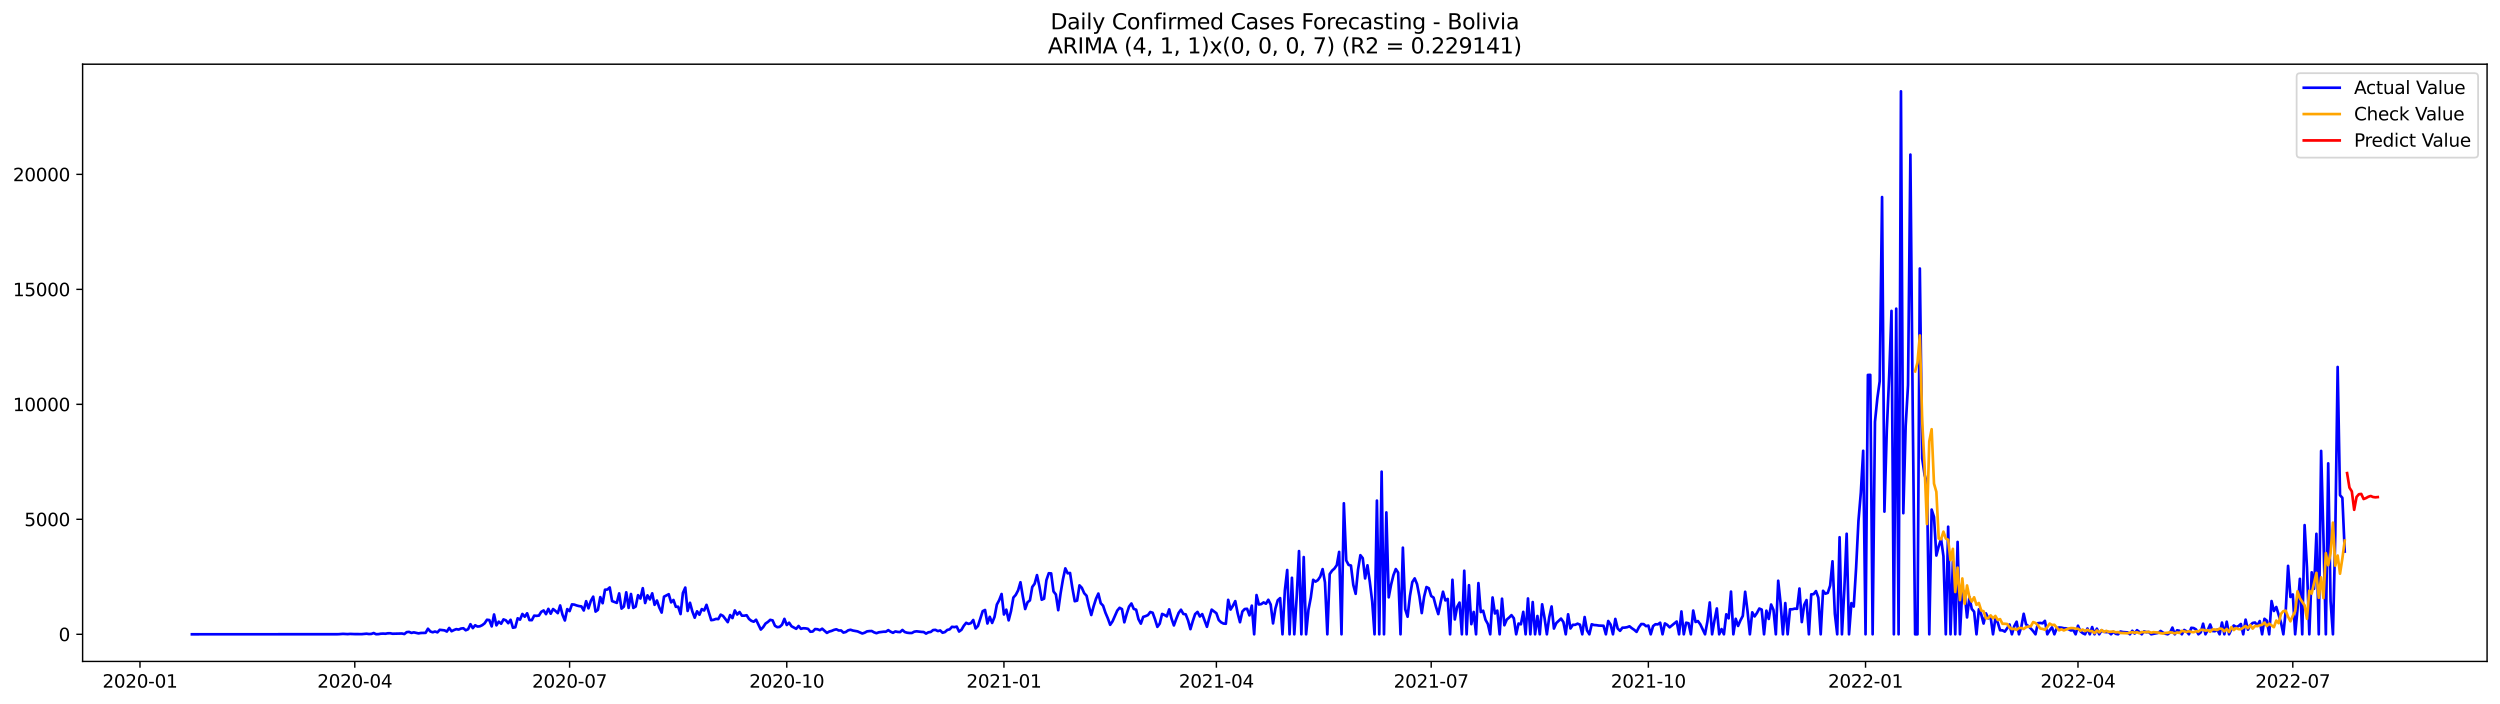 <?xml version="1.0" encoding="utf-8" standalone="no"?>
<!DOCTYPE svg PUBLIC "-//W3C//DTD SVG 1.1//EN"
  "http://www.w3.org/Graphics/SVG/1.1/DTD/svg11.dtd">
<svg xmlns:xlink="http://www.w3.org/1999/xlink" width="1392.412pt" height="392.274pt" viewBox="0 0 1392.412 392.274" xmlns="http://www.w3.org/2000/svg" version="1.1">
 <defs>
  <style type="text/css">*{stroke-linejoin: round; stroke-linecap: butt}</style>
 </defs>
 <g id="figure_1">
  <g id="patch_1">
   <path d="M 0 392.274 
L 1392.412 392.274 
L 1392.412 0 
L 0 0 
z
" style="fill: #ffffff"/>
  </g>
  <g id="axes_1">
   <g id="patch_2">
    <path d="M 46.013 368.396 
L 1385.213 368.396 
L 1385.213 35.755 
L 46.013 35.755 
z
" style="fill: #ffffff"/>
   </g>
   <g id="matplotlib.axis_1">
    <g id="xtick_1">
     <g id="line2d_1">
      <defs>
       <path id="m55a2ba407b" d="M 0 0 
L 0 3.5 
" style="stroke: #000000; stroke-width: 0.8"/>
      </defs>
      <g>
       <use xlink:href="#m55a2ba407b" x="77.961" y="368.396" style="stroke: #000000; stroke-width: 0.8"/>
      </g>
     </g>
     <g id="text_1">
      <!-- 2020-01 -->
      <g transform="translate(57.069 382.994)scale(0.1 -0.1)">
       <defs>
        <path id="DejaVuSans-32" d="M 1228 531 
L 3431 531 
L 3431 0 
L 469 0 
L 469 531 
Q 828 903 1448 1529 
Q 2069 2156 2228 2338 
Q 2531 2678 2651 2914 
Q 2772 3150 2772 3378 
Q 2772 3750 2511 3984 
Q 2250 4219 1831 4219 
Q 1534 4219 1204 4116 
Q 875 4013 500 3803 
L 500 4441 
Q 881 4594 1212 4672 
Q 1544 4750 1819 4750 
Q 2544 4750 2975 4387 
Q 3406 4025 3406 3419 
Q 3406 3131 3298 2873 
Q 3191 2616 2906 2266 
Q 2828 2175 2409 1742 
Q 1991 1309 1228 531 
z
" transform="scale(0.016)"/>
        <path id="DejaVuSans-30" d="M 2034 4250 
Q 1547 4250 1301 3770 
Q 1056 3291 1056 2328 
Q 1056 1369 1301 889 
Q 1547 409 2034 409 
Q 2525 409 2770 889 
Q 3016 1369 3016 2328 
Q 3016 3291 2770 3770 
Q 2525 4250 2034 4250 
z
M 2034 4750 
Q 2819 4750 3233 4129 
Q 3647 3509 3647 2328 
Q 3647 1150 3233 529 
Q 2819 -91 2034 -91 
Q 1250 -91 836 529 
Q 422 1150 422 2328 
Q 422 3509 836 4129 
Q 1250 4750 2034 4750 
z
" transform="scale(0.016)"/>
        <path id="DejaVuSans-2d" d="M 313 2009 
L 1997 2009 
L 1997 1497 
L 313 1497 
L 313 2009 
z
" transform="scale(0.016)"/>
        <path id="DejaVuSans-31" d="M 794 531 
L 1825 531 
L 1825 4091 
L 703 3866 
L 703 4441 
L 1819 4666 
L 2450 4666 
L 2450 531 
L 3481 531 
L 3481 0 
L 794 0 
L 794 531 
z
" transform="scale(0.016)"/>
       </defs>
       <use xlink:href="#DejaVuSans-32"/>
       <use xlink:href="#DejaVuSans-30" x="63.623"/>
       <use xlink:href="#DejaVuSans-32" x="127.246"/>
       <use xlink:href="#DejaVuSans-30" x="190.869"/>
       <use xlink:href="#DejaVuSans-2d" x="254.492"/>
       <use xlink:href="#DejaVuSans-30" x="290.576"/>
       <use xlink:href="#DejaVuSans-31" x="354.199"/>
      </g>
     </g>
    </g>
    <g id="xtick_2">
     <g id="line2d_2">
      <g>
       <use xlink:href="#m55a2ba407b" x="197.603" y="368.396" style="stroke: #000000; stroke-width: 0.8"/>
      </g>
     </g>
     <g id="text_2">
      <!-- 2020-04 -->
      <g transform="translate(176.711 382.994)scale(0.1 -0.1)">
       <defs>
        <path id="DejaVuSans-34" d="M 2419 4116 
L 825 1625 
L 2419 1625 
L 2419 4116 
z
M 2253 4666 
L 3047 4666 
L 3047 1625 
L 3713 1625 
L 3713 1100 
L 3047 1100 
L 3047 0 
L 2419 0 
L 2419 1100 
L 313 1100 
L 313 1709 
L 2253 4666 
z
" transform="scale(0.016)"/>
       </defs>
       <use xlink:href="#DejaVuSans-32"/>
       <use xlink:href="#DejaVuSans-30" x="63.623"/>
       <use xlink:href="#DejaVuSans-32" x="127.246"/>
       <use xlink:href="#DejaVuSans-30" x="190.869"/>
       <use xlink:href="#DejaVuSans-2d" x="254.492"/>
       <use xlink:href="#DejaVuSans-30" x="290.576"/>
       <use xlink:href="#DejaVuSans-34" x="354.199"/>
      </g>
     </g>
    </g>
    <g id="xtick_3">
     <g id="line2d_3">
      <g>
       <use xlink:href="#m55a2ba407b" x="317.245" y="368.396" style="stroke: #000000; stroke-width: 0.8"/>
      </g>
     </g>
     <g id="text_3">
      <!-- 2020-07 -->
      <g transform="translate(296.353 382.994)scale(0.1 -0.1)">
       <defs>
        <path id="DejaVuSans-37" d="M 525 4666 
L 3525 4666 
L 3525 4397 
L 1831 0 
L 1172 0 
L 2766 4134 
L 525 4134 
L 525 4666 
z
" transform="scale(0.016)"/>
       </defs>
       <use xlink:href="#DejaVuSans-32"/>
       <use xlink:href="#DejaVuSans-30" x="63.623"/>
       <use xlink:href="#DejaVuSans-32" x="127.246"/>
       <use xlink:href="#DejaVuSans-30" x="190.869"/>
       <use xlink:href="#DejaVuSans-2d" x="254.492"/>
       <use xlink:href="#DejaVuSans-30" x="290.576"/>
       <use xlink:href="#DejaVuSans-37" x="354.199"/>
      </g>
     </g>
    </g>
    <g id="xtick_4">
     <g id="line2d_4">
      <g>
       <use xlink:href="#m55a2ba407b" x="438.201" y="368.396" style="stroke: #000000; stroke-width: 0.8"/>
      </g>
     </g>
     <g id="text_4">
      <!-- 2020-10 -->
      <g transform="translate(417.31 382.994)scale(0.1 -0.1)">
       <use xlink:href="#DejaVuSans-32"/>
       <use xlink:href="#DejaVuSans-30" x="63.623"/>
       <use xlink:href="#DejaVuSans-32" x="127.246"/>
       <use xlink:href="#DejaVuSans-30" x="190.869"/>
       <use xlink:href="#DejaVuSans-2d" x="254.492"/>
       <use xlink:href="#DejaVuSans-31" x="290.576"/>
       <use xlink:href="#DejaVuSans-30" x="354.199"/>
      </g>
     </g>
    </g>
    <g id="xtick_5">
     <g id="line2d_5">
      <g>
       <use xlink:href="#m55a2ba407b" x="559.158" y="368.396" style="stroke: #000000; stroke-width: 0.8"/>
      </g>
     </g>
     <g id="text_5">
      <!-- 2021-01 -->
      <g transform="translate(538.266 382.994)scale(0.1 -0.1)">
       <use xlink:href="#DejaVuSans-32"/>
       <use xlink:href="#DejaVuSans-30" x="63.623"/>
       <use xlink:href="#DejaVuSans-32" x="127.246"/>
       <use xlink:href="#DejaVuSans-31" x="190.869"/>
       <use xlink:href="#DejaVuSans-2d" x="254.492"/>
       <use xlink:href="#DejaVuSans-30" x="290.576"/>
       <use xlink:href="#DejaVuSans-31" x="354.199"/>
      </g>
     </g>
    </g>
    <g id="xtick_6">
     <g id="line2d_6">
      <g>
       <use xlink:href="#m55a2ba407b" x="677.485" y="368.396" style="stroke: #000000; stroke-width: 0.8"/>
      </g>
     </g>
     <g id="text_6">
      <!-- 2021-04 -->
      <g transform="translate(656.593 382.994)scale(0.1 -0.1)">
       <use xlink:href="#DejaVuSans-32"/>
       <use xlink:href="#DejaVuSans-30" x="63.623"/>
       <use xlink:href="#DejaVuSans-32" x="127.246"/>
       <use xlink:href="#DejaVuSans-31" x="190.869"/>
       <use xlink:href="#DejaVuSans-2d" x="254.492"/>
       <use xlink:href="#DejaVuSans-30" x="290.576"/>
       <use xlink:href="#DejaVuSans-34" x="354.199"/>
      </g>
     </g>
    </g>
    <g id="xtick_7">
     <g id="line2d_7">
      <g>
       <use xlink:href="#m55a2ba407b" x="797.127" y="368.396" style="stroke: #000000; stroke-width: 0.8"/>
      </g>
     </g>
     <g id="text_7">
      <!-- 2021-07 -->
      <g transform="translate(776.235 382.994)scale(0.1 -0.1)">
       <use xlink:href="#DejaVuSans-32"/>
       <use xlink:href="#DejaVuSans-30" x="63.623"/>
       <use xlink:href="#DejaVuSans-32" x="127.246"/>
       <use xlink:href="#DejaVuSans-31" x="190.869"/>
       <use xlink:href="#DejaVuSans-2d" x="254.492"/>
       <use xlink:href="#DejaVuSans-30" x="290.576"/>
       <use xlink:href="#DejaVuSans-37" x="354.199"/>
      </g>
     </g>
    </g>
    <g id="xtick_8">
     <g id="line2d_8">
      <g>
       <use xlink:href="#m55a2ba407b" x="918.083" y="368.396" style="stroke: #000000; stroke-width: 0.8"/>
      </g>
     </g>
     <g id="text_8">
      <!-- 2021-10 -->
      <g transform="translate(897.192 382.994)scale(0.1 -0.1)">
       <use xlink:href="#DejaVuSans-32"/>
       <use xlink:href="#DejaVuSans-30" x="63.623"/>
       <use xlink:href="#DejaVuSans-32" x="127.246"/>
       <use xlink:href="#DejaVuSans-31" x="190.869"/>
       <use xlink:href="#DejaVuSans-2d" x="254.492"/>
       <use xlink:href="#DejaVuSans-31" x="290.576"/>
       <use xlink:href="#DejaVuSans-30" x="354.199"/>
      </g>
     </g>
    </g>
    <g id="xtick_9">
     <g id="line2d_9">
      <g>
       <use xlink:href="#m55a2ba407b" x="1039.04" y="368.396" style="stroke: #000000; stroke-width: 0.8"/>
      </g>
     </g>
     <g id="text_9">
      <!-- 2022-01 -->
      <g transform="translate(1018.149 382.994)scale(0.1 -0.1)">
       <use xlink:href="#DejaVuSans-32"/>
       <use xlink:href="#DejaVuSans-30" x="63.623"/>
       <use xlink:href="#DejaVuSans-32" x="127.246"/>
       <use xlink:href="#DejaVuSans-32" x="190.869"/>
       <use xlink:href="#DejaVuSans-2d" x="254.492"/>
       <use xlink:href="#DejaVuSans-30" x="290.576"/>
       <use xlink:href="#DejaVuSans-31" x="354.199"/>
      </g>
     </g>
    </g>
    <g id="xtick_10">
     <g id="line2d_10">
      <g>
       <use xlink:href="#m55a2ba407b" x="1157.367" y="368.396" style="stroke: #000000; stroke-width: 0.8"/>
      </g>
     </g>
     <g id="text_10">
      <!-- 2022-04 -->
      <g transform="translate(1136.476 382.994)scale(0.1 -0.1)">
       <use xlink:href="#DejaVuSans-32"/>
       <use xlink:href="#DejaVuSans-30" x="63.623"/>
       <use xlink:href="#DejaVuSans-32" x="127.246"/>
       <use xlink:href="#DejaVuSans-32" x="190.869"/>
       <use xlink:href="#DejaVuSans-2d" x="254.492"/>
       <use xlink:href="#DejaVuSans-30" x="290.576"/>
       <use xlink:href="#DejaVuSans-34" x="354.199"/>
      </g>
     </g>
    </g>
    <g id="xtick_11">
     <g id="line2d_11">
      <g>
       <use xlink:href="#m55a2ba407b" x="1277.009" y="368.396" style="stroke: #000000; stroke-width: 0.8"/>
      </g>
     </g>
     <g id="text_11">
      <!-- 2022-07 -->
      <g transform="translate(1256.118 382.994)scale(0.1 -0.1)">
       <use xlink:href="#DejaVuSans-32"/>
       <use xlink:href="#DejaVuSans-30" x="63.623"/>
       <use xlink:href="#DejaVuSans-32" x="127.246"/>
       <use xlink:href="#DejaVuSans-32" x="190.869"/>
       <use xlink:href="#DejaVuSans-2d" x="254.492"/>
       <use xlink:href="#DejaVuSans-30" x="290.576"/>
       <use xlink:href="#DejaVuSans-37" x="354.199"/>
      </g>
     </g>
    </g>
   </g>
   <g id="matplotlib.axis_2">
    <g id="ytick_1">
     <g id="line2d_12">
      <defs>
       <path id="me8e68745e3" d="M 0 0 
L -3.5 0 
" style="stroke: #000000; stroke-width: 0.8"/>
      </defs>
      <g>
       <use xlink:href="#me8e68745e3" x="46.013" y="353.276" style="stroke: #000000; stroke-width: 0.8"/>
      </g>
     </g>
     <g id="text_12">
      <!-- 0 -->
      <g transform="translate(32.65 357.075)scale(0.1 -0.1)">
       <use xlink:href="#DejaVuSans-30"/>
      </g>
     </g>
    </g>
    <g id="ytick_2">
     <g id="line2d_13">
      <g>
       <use xlink:href="#me8e68745e3" x="46.013" y="289.238" style="stroke: #000000; stroke-width: 0.8"/>
      </g>
     </g>
     <g id="text_13">
      <!-- 5000 -->
      <g transform="translate(13.562 293.037)scale(0.1 -0.1)">
       <defs>
        <path id="DejaVuSans-35" d="M 691 4666 
L 3169 4666 
L 3169 4134 
L 1269 4134 
L 1269 2991 
Q 1406 3038 1543 3061 
Q 1681 3084 1819 3084 
Q 2600 3084 3056 2656 
Q 3513 2228 3513 1497 
Q 3513 744 3044 326 
Q 2575 -91 1722 -91 
Q 1428 -91 1123 -41 
Q 819 9 494 109 
L 494 744 
Q 775 591 1075 516 
Q 1375 441 1709 441 
Q 2250 441 2565 725 
Q 2881 1009 2881 1497 
Q 2881 1984 2565 2268 
Q 2250 2553 1709 2553 
Q 1456 2553 1204 2497 
Q 953 2441 691 2322 
L 691 4666 
z
" transform="scale(0.016)"/>
       </defs>
       <use xlink:href="#DejaVuSans-35"/>
       <use xlink:href="#DejaVuSans-30" x="63.623"/>
       <use xlink:href="#DejaVuSans-30" x="127.246"/>
       <use xlink:href="#DejaVuSans-30" x="190.869"/>
      </g>
     </g>
    </g>
    <g id="ytick_3">
     <g id="line2d_14">
      <g>
       <use xlink:href="#me8e68745e3" x="46.013" y="225.2" style="stroke: #000000; stroke-width: 0.8"/>
      </g>
     </g>
     <g id="text_14">
      <!-- 10000 -->
      <g transform="translate(7.2 228.999)scale(0.1 -0.1)">
       <use xlink:href="#DejaVuSans-31"/>
       <use xlink:href="#DejaVuSans-30" x="63.623"/>
       <use xlink:href="#DejaVuSans-30" x="127.246"/>
       <use xlink:href="#DejaVuSans-30" x="190.869"/>
       <use xlink:href="#DejaVuSans-30" x="254.492"/>
      </g>
     </g>
    </g>
    <g id="ytick_4">
     <g id="line2d_15">
      <g>
       <use xlink:href="#me8e68745e3" x="46.013" y="161.162" style="stroke: #000000; stroke-width: 0.8"/>
      </g>
     </g>
     <g id="text_15">
      <!-- 15000 -->
      <g transform="translate(7.2 164.961)scale(0.1 -0.1)">
       <use xlink:href="#DejaVuSans-31"/>
       <use xlink:href="#DejaVuSans-35" x="63.623"/>
       <use xlink:href="#DejaVuSans-30" x="127.246"/>
       <use xlink:href="#DejaVuSans-30" x="190.869"/>
       <use xlink:href="#DejaVuSans-30" x="254.492"/>
      </g>
     </g>
    </g>
    <g id="ytick_5">
     <g id="line2d_16">
      <g>
       <use xlink:href="#me8e68745e3" x="46.013" y="97.124" style="stroke: #000000; stroke-width: 0.8"/>
      </g>
     </g>
     <g id="text_16">
      <!-- 20000 -->
      <g transform="translate(7.2 100.923)scale(0.1 -0.1)">
       <use xlink:href="#DejaVuSans-32"/>
       <use xlink:href="#DejaVuSans-30" x="63.623"/>
       <use xlink:href="#DejaVuSans-30" x="127.246"/>
       <use xlink:href="#DejaVuSans-30" x="190.869"/>
       <use xlink:href="#DejaVuSans-30" x="254.492"/>
      </g>
     </g>
    </g>
   </g>
   <g id="line2d_17">
    <path d="M 106.885 353.276 
L 188.399 353.237 
L 191.029 353.045 
L 193.658 353.186 
L 194.973 353.071 
L 197.603 353.173 
L 201.547 353.186 
L 204.176 352.943 
L 205.491 353.135 
L 206.806 353.071 
L 208.121 352.584 
L 209.435 353.224 
L 210.75 353.186 
L 212.065 352.955 
L 213.38 352.891 
L 214.694 352.968 
L 216.009 352.725 
L 217.324 352.712 
L 218.639 352.968 
L 223.898 352.84 
L 225.212 353.135 
L 226.527 352.072 
L 227.842 351.944 
L 229.157 352.52 
L 230.471 352.2 
L 233.101 352.776 
L 234.416 352.545 
L 237.045 352.481 
L 238.36 350.189 
L 239.675 351.687 
L 240.989 352.161 
L 242.304 351.726 
L 243.619 352.2 
L 244.934 350.778 
L 247.563 351.085 
L 248.878 351.751 
L 250.193 349.753 
L 251.507 351.572 
L 252.822 350.919 
L 254.137 350.407 
L 255.451 350.65 
L 256.766 350.086 
L 258.081 349.92 
L 259.396 351.034 
L 260.71 350.483 
L 262.025 347.666 
L 263.34 349.843 
L 264.655 348.255 
L 265.969 348.972 
L 267.284 348.818 
L 268.599 348.191 
L 269.914 347.179 
L 271.228 345.181 
L 272.543 345.348 
L 273.858 348.87 
L 275.173 342.248 
L 276.487 348.281 
L 277.802 346.244 
L 279.117 347.384 
L 280.432 344.989 
L 281.746 345.501 
L 283.061 347.089 
L 284.376 345.207 
L 285.691 349.625 
L 287.005 349.356 
L 288.32 344.374 
L 289.635 345.117 
L 290.95 341.954 
L 292.264 343.491 
L 293.579 341.582 
L 294.894 345.373 
L 296.209 345.412 
L 297.523 342.901 
L 298.838 343.004 
L 300.153 342.85 
L 301.468 340.762 
L 302.782 340.007 
L 304.097 342.056 
L 305.412 339.123 
L 306.727 341.8 
L 308.041 339.213 
L 309.356 340.263 
L 310.671 341.493 
L 311.986 337.228 
L 313.3 342.415 
L 314.615 345.578 
L 315.93 339.264 
L 317.245 340.365 
L 318.559 336.613 
L 319.874 336.754 
L 321.189 337.228 
L 322.504 337.573 
L 323.818 337.753 
L 325.133 340.007 
L 326.448 334.845 
L 327.763 338.816 
L 329.077 334.679 
L 330.392 332.335 
L 331.707 340.634 
L 333.021 339.661 
L 334.336 332.566 
L 335.651 335.972 
L 336.966 328.454 
L 338.28 328.352 
L 339.595 327.199 
L 340.91 334.781 
L 343.539 335.78 
L 344.854 330.504 
L 346.169 338.969 
L 347.484 337.855 
L 348.798 329.902 
L 350.113 338.572 
L 351.428 330.837 
L 352.743 338.598 
L 354.057 337.817 
L 355.372 331.503 
L 356.687 333.36 
L 358.002 327.609 
L 359.316 335.857 
L 360.631 331.592 
L 361.946 333.872 
L 363.261 330.478 
L 364.575 336.856 
L 365.89 334.474 
L 367.205 338.367 
L 368.52 341.185 
L 369.834 332.322 
L 372.464 330.952 
L 373.779 335.499 
L 375.093 334.179 
L 376.408 337.958 
L 377.723 337.932 
L 379.038 342.018 
L 380.352 330.273 
L 381.667 327.263 
L 382.982 340.276 
L 384.297 335.729 
L 385.611 340.57 
L 386.926 344.028 
L 388.241 340.481 
L 389.556 342.376 
L 390.87 339.251 
L 392.185 340.02 
L 393.5 336.882 
L 396.129 345.412 
L 397.444 345.207 
L 398.759 344.707 
L 400.074 344.81 
L 401.388 342.351 
L 402.703 343.042 
L 405.333 346.513 
L 406.647 342.581 
L 407.962 344.259 
L 409.277 339.994 
L 410.591 342.261 
L 411.906 340.891 
L 413.221 342.901 
L 414.536 342.914 
L 415.85 342.671 
L 417.165 344.733 
L 418.48 345.77 
L 419.795 346.27 
L 421.109 345.181 
L 423.739 350.637 
L 425.054 349.305 
L 426.368 347.294 
L 427.683 346.398 
L 428.998 345.232 
L 430.313 345.54 
L 431.627 348.537 
L 432.942 349.318 
L 434.257 349.151 
L 435.572 347.922 
L 436.886 344.694 
L 438.201 348.088 
L 439.516 346.833 
L 440.831 348.793 
L 443.46 350.214 
L 444.775 348.652 
L 446.09 350.227 
L 447.404 349.907 
L 448.719 349.984 
L 450.034 350.24 
L 451.349 351.854 
L 452.663 351.726 
L 453.978 350.368 
L 455.293 350.471 
L 456.608 350.996 
L 457.922 350.163 
L 460.552 352.494 
L 461.867 351.751 
L 463.181 351.393 
L 464.496 350.829 
L 465.811 350.496 
L 467.126 351.137 
L 468.44 351.137 
L 469.755 352.328 
L 471.07 352.008 
L 472.385 351.073 
L 473.699 350.752 
L 475.014 351.188 
L 477.644 351.662 
L 480.273 352.84 
L 481.588 352.392 
L 482.903 351.662 
L 484.217 351.495 
L 485.532 351.457 
L 486.847 352.2 
L 488.161 352.661 
L 489.476 352.174 
L 492.106 351.841 
L 493.42 351.828 
L 494.735 350.97 
L 496.05 351.841 
L 497.365 352.443 
L 498.679 351.675 
L 499.994 351.969 
L 501.309 352.046 
L 502.624 350.88 
L 503.938 352.02 
L 505.253 352.405 
L 506.568 352.558 
L 507.883 352.558 
L 509.197 351.828 
L 510.512 351.623 
L 513.142 351.944 
L 514.456 352.02 
L 515.771 352.891 
L 517.086 352.174 
L 518.401 351.969 
L 519.715 350.919 
L 521.03 350.816 
L 522.345 351.495 
L 523.66 351.137 
L 524.974 352.405 
L 526.289 352.033 
L 527.604 350.855 
L 528.919 350.535 
L 530.233 349.113 
L 531.548 349.28 
L 532.863 349.011 
L 534.178 351.739 
L 535.492 350.778 
L 536.807 348.524 
L 538.122 346.897 
L 539.437 347.499 
L 540.751 347.077 
L 542.066 345.322 
L 543.381 350.035 
L 544.696 348.639 
L 547.325 340.404 
L 548.64 339.738 
L 549.955 347.269 
L 551.269 343.555 
L 552.584 346.949 
L 553.899 343.657 
L 555.214 336.715 
L 556.528 334.256 
L 557.843 330.837 
L 559.158 342.248 
L 560.473 339.571 
L 561.787 345.514 
L 563.102 340.34 
L 564.417 332.822 
L 565.731 331.336 
L 567.046 328.813 
L 568.361 324.292 
L 569.676 332.22 
L 570.99 339.213 
L 572.305 335.447 
L 573.62 334.41 
L 574.935 326.93 
L 576.249 325.124 
L 577.564 320.322 
L 578.879 326.495 
L 580.194 334.026 
L 581.508 333.424 
L 582.823 323.088 
L 584.138 319.271 
L 585.453 319.361 
L 586.767 329.402 
L 588.082 331.093 
L 589.397 339.853 
L 590.712 330.465 
L 592.026 322.665 
L 593.341 316.569 
L 594.656 319.31 
L 595.971 319.13 
L 597.285 327.596 
L 598.6 334.858 
L 599.915 334.525 
L 601.23 326.034 
L 602.544 327.391 
L 603.859 330.388 
L 605.174 331.81 
L 606.489 337.676 
L 607.803 342.53 
L 609.118 337.65 
L 610.433 333.501 
L 611.748 330.593 
L 613.062 335.96 
L 614.377 337.343 
L 615.692 341.262 
L 617.007 344.361 
L 618.321 347.999 
L 619.636 346.078 
L 622.266 340.096 
L 623.58 338.521 
L 624.895 339.251 
L 626.21 346.603 
L 627.525 341.954 
L 628.839 337.855 
L 630.154 336.126 
L 631.469 339.149 
L 632.784 339.584 
L 634.098 344.874 
L 635.413 347.346 
L 636.728 343.58 
L 638.043 343.158 
L 639.357 342.594 
L 640.672 340.865 
L 641.987 341.275 
L 643.301 344.912 
L 644.616 349.139 
L 645.931 347.346 
L 647.246 341.941 
L 648.56 342.504 
L 649.875 343.311 
L 651.19 339.392 
L 652.505 344.566 
L 653.819 348.345 
L 655.134 344.694 
L 656.449 341.377 
L 657.764 339.597 
L 659.078 341.941 
L 660.393 342.171 
L 661.708 345.553 
L 663.023 350.419 
L 664.337 345.937 
L 665.652 342.018 
L 666.967 340.814 
L 668.282 343.362 
L 669.596 342.03 
L 672.226 349.1 
L 673.541 344.067 
L 674.855 339.546 
L 677.485 341.544 
L 678.8 345.335 
L 680.114 346.616 
L 681.429 347.294 
L 682.744 347.41 
L 684.059 334.09 
L 685.373 339.495 
L 686.688 337.381 
L 688.003 334.807 
L 689.318 341.48 
L 690.632 346.552 
L 691.947 340.609 
L 693.262 339.2 
L 694.577 339.085 
L 695.891 342.735 
L 697.206 337.317 
L 698.521 353.276 
L 699.836 331.426 
L 701.15 336.677 
L 702.465 336.459 
L 703.78 335.524 
L 705.095 336.241 
L 706.409 334.051 
L 707.724 336.715 
L 709.039 347.205 
L 710.354 338.944 
L 711.668 334.32 
L 712.983 333.129 
L 714.298 353.276 
L 715.612 328.928 
L 716.927 317.478 
L 718.242 353.276 
L 719.557 321.807 
L 720.871 353.276 
L 722.186 332.937 
L 723.501 306.938 
L 724.816 353.276 
L 726.13 310.28 
L 727.445 353.276 
L 728.76 339.661 
L 730.075 332.796 
L 731.389 322.934 
L 732.704 323.946 
L 734.019 323.101 
L 735.334 321.141 
L 736.648 316.979 
L 737.963 324.369 
L 739.278 353.276 
L 740.593 319.758 
L 741.907 317.85 
L 743.222 316.671 
L 744.537 314.789 
L 745.852 307.386 
L 747.166 353.276 
L 748.481 280.323 
L 749.796 312.125 
L 751.111 314.622 
L 752.425 314.981 
L 753.74 325.816 
L 755.055 330.734 
L 756.37 317.35 
L 757.684 309.23 
L 758.999 310.882 
L 760.314 322.166 
L 761.629 314.853 
L 762.943 324.113 
L 764.258 334.986 
L 765.573 353.276 
L 766.888 278.825 
L 768.202 353.276 
L 769.517 262.7 
L 770.832 353.276 
L 772.147 285.395 
L 773.461 332.694 
L 774.776 325.714 
L 776.091 320.347 
L 777.406 316.953 
L 778.72 318.926 
L 780.035 353.276 
L 781.35 305.042 
L 782.665 339.366 
L 783.979 343.491 
L 785.294 331.925 
L 786.609 324.202 
L 787.924 322.153 
L 789.238 325.329 
L 790.553 332.105 
L 791.868 341.467 
L 793.182 332.361 
L 794.497 326.956 
L 795.812 327.648 
L 797.127 331.989 
L 798.441 332.809 
L 799.756 337.83 
L 801.071 342.03 
L 802.386 335.422 
L 803.7 329.569 
L 805.015 334.397 
L 806.33 333.59 
L 807.645 353.276 
L 808.959 322.909 
L 810.274 345.002 
L 811.589 337.97 
L 812.904 335.614 
L 814.218 353.276 
L 815.533 317.875 
L 816.848 353.276 
L 818.163 325.931 
L 819.477 347.64 
L 820.792 340.839 
L 822.107 353.276 
L 823.422 324.766 
L 824.736 340.891 
L 826.051 340.148 
L 827.366 345.181 
L 828.681 347.538 
L 829.995 353.276 
L 831.31 332.771 
L 832.625 341.685 
L 833.94 340.096 
L 835.254 353.276 
L 836.569 333.449 
L 837.884 348.242 
L 839.199 345.091 
L 840.513 343.964 
L 841.828 342.62 
L 843.143 344.336 
L 844.458 353.276 
L 845.772 347.294 
L 847.087 347.717 
L 848.402 340.788 
L 849.717 353.276 
L 851.031 333.321 
L 852.346 353.276 
L 853.661 335.319 
L 854.976 353.276 
L 856.29 343.068 
L 857.605 353.276 
L 858.92 336.587 
L 860.235 344.118 
L 861.549 353.276 
L 862.864 343.823 
L 864.179 337.778 
L 865.494 350.086 
L 866.808 347.025 
L 869.438 344.541 
L 870.752 346.487 
L 872.067 353.276 
L 873.382 342.146 
L 874.697 350.022 
L 876.011 348.012 
L 877.326 347.999 
L 878.641 347.371 
L 879.956 347.909 
L 881.27 353.276 
L 882.585 343.67 
L 883.9 351.085 
L 885.215 353.276 
L 886.529 347.704 
L 887.844 348.114 
L 889.159 348.204 
L 890.474 348.421 
L 893.103 348.524 
L 894.418 353.276 
L 895.733 345.886 
L 897.047 347.896 
L 898.362 353.276 
L 899.677 344.72 
L 900.992 350.074 
L 902.306 351.354 
L 903.621 349.613 
L 904.936 349.561 
L 906.251 349.331 
L 907.565 348.831 
L 908.88 349.894 
L 910.195 350.778 
L 911.51 351.931 
L 912.824 349.344 
L 914.139 347.563 
L 915.454 347.615 
L 916.769 348.729 
L 918.083 348.434 
L 919.398 353.276 
L 920.713 348.716 
L 922.028 347.679 
L 923.342 347.755 
L 924.657 346.833 
L 925.972 353.276 
L 927.287 347.23 
L 928.601 348.024 
L 929.916 349.395 
L 933.86 346.154 
L 935.175 353.276 
L 936.49 340.558 
L 937.805 353.276 
L 939.119 346.82 
L 940.434 347.128 
L 941.749 353.276 
L 943.064 340.058 
L 944.378 346.411 
L 945.693 345.924 
L 947.008 347.73 
L 949.637 353.276 
L 950.952 346.219 
L 952.267 335.55 
L 953.581 353.276 
L 954.896 345.514 
L 956.211 338.88 
L 957.526 353.276 
L 958.84 350.381 
L 960.155 353.276 
L 961.47 342.146 
L 962.785 344.387 
L 964.099 329.505 
L 965.414 353.276 
L 966.729 344.656 
L 968.044 348.614 
L 969.358 345.54 
L 970.673 343.042 
L 971.988 329.594 
L 973.303 340.314 
L 974.617 353.276 
L 975.932 341.044 
L 977.247 343.337 
L 978.562 341.416 
L 979.876 338.944 
L 981.191 339.52 
L 982.506 353.276 
L 983.821 340.122 
L 985.135 344.72 
L 986.45 336.702 
L 987.765 339.712 
L 989.08 353.276 
L 990.394 323.459 
L 991.709 335.87 
L 993.024 353.276 
L 994.339 335.896 
L 995.653 353.276 
L 996.968 339.354 
L 998.283 339.341 
L 999.598 338.995 
L 1000.912 339.097 
L 1002.227 327.788 
L 1003.542 346.475 
L 1004.857 336.933 
L 1006.171 334.205 
L 1007.486 353.276 
L 1008.801 331.029 
L 1010.116 330.913 
L 1011.43 329.223 
L 1012.745 332.886 
L 1014.06 353.276 
L 1015.375 329.056 
L 1016.689 330.657 
L 1018.004 330.222 
L 1019.319 326.136 
L 1020.634 312.624 
L 1021.948 341.89 
L 1023.263 353.276 
L 1024.578 299.227 
L 1025.892 353.276 
L 1027.207 328.826 
L 1028.522 297.294 
L 1029.837 353.276 
L 1031.151 335.921 
L 1032.466 337.83 
L 1033.781 316.364 
L 1035.096 290.083 
L 1036.41 274.522 
L 1037.725 251.071 
L 1039.04 353.276 
L 1040.355 208.832 
L 1041.669 208.793 
L 1042.984 353.276 
L 1044.299 234.908 
L 1045.614 221.831 
L 1046.928 212.366 
L 1048.243 109.765 
L 1049.558 284.96 
L 1050.873 239.839 
L 1052.187 209.664 
L 1053.502 173.162 
L 1054.817 353.276 
L 1056.132 171.92 
L 1057.446 353.276 
L 1058.761 50.876 
L 1060.076 285.844 
L 1061.391 237.277 
L 1062.705 214.505 
L 1064.02 86.109 
L 1065.335 230.451 
L 1066.65 353.276 
L 1067.964 353.276 
L 1069.279 149.558 
L 1070.594 255.31 
L 1071.909 264.416 
L 1073.223 268.912 
L 1074.538 353.276 
L 1075.853 283.82 
L 1077.168 287.957 
L 1078.482 309.41 
L 1079.797 304.286 
L 1081.112 300.188 
L 1082.427 309.781 
L 1083.741 353.276 
L 1085.056 293.362 
L 1086.371 353.276 
L 1087.686 312.842 
L 1089 353.276 
L 1090.315 301.84 
L 1091.63 353.276 
L 1092.945 328.057 
L 1094.259 330.76 
L 1095.574 343.888 
L 1096.889 332.502 
L 1098.204 339.136 
L 1099.518 340.711 
L 1100.833 353.276 
L 1102.148 339.366 
L 1103.462 342.146 
L 1104.777 347.294 
L 1106.092 341.633 
L 1107.407 344.413 
L 1108.721 343.811 
L 1110.036 353.276 
L 1111.351 344.489 
L 1112.666 346.731 
L 1113.98 351.034 
L 1115.295 351.073 
L 1116.61 351.777 
L 1117.925 349.907 
L 1119.239 347.832 
L 1120.554 353.276 
L 1121.869 348.78 
L 1123.184 346.27 
L 1124.498 353.276 
L 1125.813 349.1 
L 1127.128 341.864 
L 1128.443 347.781 
L 1129.757 348.742 
L 1131.072 350.035 
L 1132.387 351.508 
L 1133.702 353.276 
L 1135.016 347.115 
L 1136.331 346.949 
L 1137.646 347.166 
L 1138.961 345.809 
L 1140.275 353.276 
L 1141.59 351.06 
L 1142.905 349.408 
L 1144.22 353.276 
L 1145.534 349.933 
L 1146.849 349.472 
L 1148.164 349.587 
L 1149.479 349.907 
L 1150.793 349.958 
L 1152.108 350.458 
L 1153.423 351.162 
L 1154.738 350.829 
L 1156.052 353.276 
L 1157.367 348.498 
L 1158.682 351.585 
L 1159.997 352.648 
L 1161.311 353.276 
L 1162.626 350.048 
L 1163.941 353.276 
L 1165.256 349.267 
L 1166.57 353.276 
L 1167.885 350.15 
L 1169.2 353.276 
L 1170.515 351.085 
L 1171.829 351.905 
L 1173.144 352.084 
L 1174.459 352.008 
L 1175.774 353.276 
L 1177.088 351.841 
L 1178.403 353.019 
L 1179.718 353.276 
L 1181.032 351.726 
L 1182.347 352.033 
L 1184.977 352.225 
L 1186.291 353.276 
L 1187.606 351.329 
L 1188.921 352.853 
L 1190.236 350.996 
L 1191.55 351.982 
L 1192.865 353.276 
L 1194.18 351.675 
L 1195.495 352.11 
L 1196.809 351.995 
L 1198.124 353.276 
L 1202.068 352.481 
L 1203.383 351.444 
L 1204.698 352.341 
L 1206.013 352.955 
L 1207.327 353.276 
L 1208.642 352.289 
L 1209.957 349.561 
L 1211.272 353.276 
L 1212.586 351.047 
L 1213.901 351.329 
L 1215.216 353.276 
L 1216.531 350.88 
L 1217.845 351.623 
L 1219.16 353.276 
L 1220.475 349.677 
L 1221.79 349.817 
L 1223.104 350.573 
L 1224.419 353.276 
L 1225.734 352.212 
L 1227.049 347.384 
L 1228.363 353.276 
L 1229.678 350.829 
L 1230.993 347.832 
L 1232.308 351.457 
L 1233.622 351.559 
L 1234.937 350.676 
L 1236.252 353.276 
L 1237.567 346.744 
L 1238.881 353.276 
L 1240.196 346.27 
L 1241.511 353.276 
L 1242.826 350.522 
L 1244.14 348.383 
L 1245.455 349.228 
L 1246.77 348.716 
L 1248.085 347.551 
L 1249.399 353.276 
L 1250.714 345.117 
L 1252.029 350.701 
L 1253.344 348.204 
L 1254.658 346.961 
L 1255.973 346.718 
L 1257.288 348.434 
L 1258.602 345.911 
L 1259.917 353.276 
L 1261.232 344.656 
L 1262.547 345.693 
L 1263.861 353.276 
L 1265.176 334.769 
L 1266.491 340.289 
L 1267.806 338.086 
L 1270.435 346.756 
L 1271.75 353.276 
L 1273.065 340.25 
L 1274.379 315.173 
L 1275.694 332.502 
L 1277.009 331.093 
L 1278.324 353.276 
L 1279.638 339.264 
L 1280.953 322.396 
L 1282.268 353.276 
L 1283.583 292.478 
L 1284.897 316.005 
L 1286.212 353.276 
L 1287.527 318.759 
L 1288.842 327.929 
L 1290.156 297.319 
L 1291.471 353.276 
L 1292.786 251.148 
L 1294.101 300.124 
L 1295.415 353.276 
L 1296.73 258.077 
L 1298.045 334.833 
L 1299.36 353.276 
L 1300.674 297.524 
L 1301.989 204.387 
L 1303.304 275.79 
L 1304.619 277.262 
L 1305.933 307.194 
L 1305.933 307.194 
" clip-path="url(#p68b947b71f)" style="fill: none; stroke: #0000ff; stroke-width: 1.5; stroke-linecap: square"/>
   </g>
   <g id="line2d_18">
    <path d="M 1066.65 206.855 
L 1067.964 202.006 
L 1069.279 186.824 
L 1070.594 234.347 
L 1071.909 259.315 
L 1073.223 291.843 
L 1074.538 245.813 
L 1075.853 239.056 
L 1077.168 269.363 
L 1078.482 273.947 
L 1079.797 299.935 
L 1081.112 300.352 
L 1082.427 296.117 
L 1083.741 299.962 
L 1085.056 300.646 
L 1086.371 311.984 
L 1087.686 305.68 
L 1089 329.712 
L 1090.315 316.163 
L 1091.63 334.243 
L 1092.945 322.18 
L 1094.259 336.267 
L 1095.574 326.084 
L 1096.889 332.63 
L 1098.204 335.049 
L 1099.518 332.68 
L 1100.833 336.866 
L 1102.148 335.845 
L 1103.462 340.016 
L 1104.777 340.456 
L 1106.092 344.45 
L 1107.407 344.206 
L 1108.721 342.743 
L 1110.036 344.37 
L 1111.351 343.053 
L 1112.666 345.314 
L 1113.98 344.834 
L 1115.295 347.422 
L 1116.61 347.418 
L 1117.925 347.535 
L 1119.239 349.42 
L 1120.554 350.386 
L 1121.869 350.185 
L 1123.184 350.829 
L 1124.498 349.781 
L 1125.813 349.784 
L 1127.128 350.339 
L 1128.443 349.324 
L 1129.757 348.964 
L 1131.072 348.859 
L 1132.387 346.483 
L 1133.702 346.975 
L 1135.016 348.222 
L 1136.331 350.051 
L 1137.646 350.279 
L 1138.961 350.764 
L 1140.275 349.257 
L 1141.59 347.308 
L 1142.905 348.097 
L 1144.22 347.994 
L 1146.849 351.063 
L 1148.164 350.503 
L 1149.479 351.136 
L 1152.108 350.058 
L 1153.423 349.805 
L 1154.738 349.866 
L 1156.052 350.116 
L 1157.367 350.192 
L 1158.682 351.268 
L 1159.997 350.638 
L 1161.311 351.47 
L 1162.626 350.785 
L 1163.941 351.463 
L 1165.256 351.536 
L 1166.57 352.616 
L 1167.885 351.173 
L 1169.2 352.153 
L 1170.515 350.901 
L 1171.829 351.949 
L 1173.144 351.372 
L 1174.459 351.928 
L 1177.088 351.728 
L 1178.403 352.166 
L 1179.718 352.036 
L 1181.032 352.537 
L 1184.977 352.717 
L 1186.291 352.342 
L 1187.606 352.1 
L 1188.921 352.404 
L 1190.236 352.123 
L 1191.55 352.686 
L 1192.865 352.02 
L 1194.18 352.098 
L 1196.809 351.917 
L 1198.124 352.383 
L 1199.439 352.085 
L 1202.068 352.311 
L 1203.383 352.668 
L 1204.698 352.86 
L 1206.013 352.525 
L 1207.327 352.408 
L 1208.642 352.152 
L 1209.957 352.398 
L 1211.272 352.771 
L 1212.586 352.267 
L 1213.901 352.523 
L 1215.216 351.369 
L 1217.845 351.964 
L 1219.16 351.546 
L 1220.475 351.96 
L 1221.79 352.116 
L 1223.104 351.571 
L 1224.419 351.766 
L 1225.734 350.808 
L 1227.049 350.776 
L 1228.363 351.235 
L 1229.678 350.99 
L 1230.993 351.885 
L 1232.308 350.577 
L 1233.622 350.59 
L 1234.937 350.887 
L 1236.252 350.068 
L 1237.567 350.299 
L 1238.881 351.633 
L 1240.196 350.322 
L 1241.511 351.995 
L 1242.826 349.26 
L 1244.14 350.92 
L 1245.455 349.807 
L 1246.77 350.412 
L 1248.085 350.483 
L 1250.714 348.7 
L 1252.029 349.831 
L 1253.344 348.165 
L 1254.658 350.126 
L 1255.973 348.632 
L 1257.288 348.778 
L 1258.602 348.298 
L 1259.917 347.975 
L 1261.232 346.756 
L 1262.547 348.672 
L 1263.861 347.361 
L 1266.491 349.299 
L 1267.806 345.643 
L 1269.12 347.088 
L 1270.435 341.906 
L 1271.75 340.38 
L 1273.065 340.13 
L 1274.379 343.499 
L 1275.694 346.049 
L 1277.009 343.013 
L 1278.324 340.538 
L 1279.638 329.332 
L 1280.953 333.277 
L 1283.583 337.173 
L 1284.897 344.643 
L 1286.212 329.004 
L 1287.527 330.61 
L 1290.156 319.051 
L 1291.471 332.948 
L 1292.786 321.593 
L 1294.101 333.144 
L 1295.415 308.06 
L 1296.73 314.845 
L 1298.045 308.187 
L 1299.36 291.083 
L 1300.674 315.057 
L 1301.989 309.412 
L 1303.304 319.533 
L 1304.619 311.022 
L 1305.933 301.069 
L 1305.933 301.069 
" clip-path="url(#p68b947b71f)" style="fill: none; stroke: #ffa500; stroke-width: 1.5; stroke-linecap: square"/>
   </g>
   <g id="line2d_19">
    <path d="M 1307.248 263.508 
L 1308.563 271.584 
L 1309.878 273.678 
L 1311.192 283.94 
L 1312.507 276.805 
L 1313.822 275.262 
L 1315.137 275.106 
L 1316.451 277.931 
L 1317.766 277.413 
L 1319.081 276.674 
L 1320.396 276.247 
L 1321.71 276.825 
L 1323.025 276.989 
L 1324.34 276.86 
" clip-path="url(#p68b947b71f)" style="fill: none; stroke: #ff0000; stroke-width: 1.5; stroke-linecap: square"/>
   </g>
   <g id="patch_3">
    <path d="M 46.013 368.396 
L 46.013 35.755 
" style="fill: none; stroke: #000000; stroke-width: 0.8; stroke-linejoin: miter; stroke-linecap: square"/>
   </g>
   <g id="patch_4">
    <path d="M 1385.213 368.396 
L 1385.213 35.755 
" style="fill: none; stroke: #000000; stroke-width: 0.8; stroke-linejoin: miter; stroke-linecap: square"/>
   </g>
   <g id="patch_5">
    <path d="M 46.013 368.396 
L 1385.213 368.396 
" style="fill: none; stroke: #000000; stroke-width: 0.8; stroke-linejoin: miter; stroke-linecap: square"/>
   </g>
   <g id="patch_6">
    <path d="M 46.013 35.755 
L 1385.213 35.755 
" style="fill: none; stroke: #000000; stroke-width: 0.8; stroke-linejoin: miter; stroke-linecap: square"/>
   </g>
   <g id="text_17">
    <!-- Daily Confirmed Cases Forecasting - Bolivia -->
    <g transform="translate(585.096 16.318)scale(0.12 -0.12)">
     <defs>
      <path id="DejaVuSans-44" d="M 1259 4147 
L 1259 519 
L 2022 519 
Q 2988 519 3436 956 
Q 3884 1394 3884 2338 
Q 3884 3275 3436 3711 
Q 2988 4147 2022 4147 
L 1259 4147 
z
M 628 4666 
L 1925 4666 
Q 3281 4666 3915 4102 
Q 4550 3538 4550 2338 
Q 4550 1131 3912 565 
Q 3275 0 1925 0 
L 628 0 
L 628 4666 
z
" transform="scale(0.016)"/>
      <path id="DejaVuSans-61" d="M 2194 1759 
Q 1497 1759 1228 1600 
Q 959 1441 959 1056 
Q 959 750 1161 570 
Q 1363 391 1709 391 
Q 2188 391 2477 730 
Q 2766 1069 2766 1631 
L 2766 1759 
L 2194 1759 
z
M 3341 1997 
L 3341 0 
L 2766 0 
L 2766 531 
Q 2569 213 2275 61 
Q 1981 -91 1556 -91 
Q 1019 -91 701 211 
Q 384 513 384 1019 
Q 384 1609 779 1909 
Q 1175 2209 1959 2209 
L 2766 2209 
L 2766 2266 
Q 2766 2663 2505 2880 
Q 2244 3097 1772 3097 
Q 1472 3097 1187 3025 
Q 903 2953 641 2809 
L 641 3341 
Q 956 3463 1253 3523 
Q 1550 3584 1831 3584 
Q 2591 3584 2966 3190 
Q 3341 2797 3341 1997 
z
" transform="scale(0.016)"/>
      <path id="DejaVuSans-69" d="M 603 3500 
L 1178 3500 
L 1178 0 
L 603 0 
L 603 3500 
z
M 603 4863 
L 1178 4863 
L 1178 4134 
L 603 4134 
L 603 4863 
z
" transform="scale(0.016)"/>
      <path id="DejaVuSans-6c" d="M 603 4863 
L 1178 4863 
L 1178 0 
L 603 0 
L 603 4863 
z
" transform="scale(0.016)"/>
      <path id="DejaVuSans-79" d="M 2059 -325 
Q 1816 -950 1584 -1140 
Q 1353 -1331 966 -1331 
L 506 -1331 
L 506 -850 
L 844 -850 
Q 1081 -850 1212 -737 
Q 1344 -625 1503 -206 
L 1606 56 
L 191 3500 
L 800 3500 
L 1894 763 
L 2988 3500 
L 3597 3500 
L 2059 -325 
z
" transform="scale(0.016)"/>
      <path id="DejaVuSans-20" transform="scale(0.016)"/>
      <path id="DejaVuSans-43" d="M 4122 4306 
L 4122 3641 
Q 3803 3938 3442 4084 
Q 3081 4231 2675 4231 
Q 1875 4231 1450 3742 
Q 1025 3253 1025 2328 
Q 1025 1406 1450 917 
Q 1875 428 2675 428 
Q 3081 428 3442 575 
Q 3803 722 4122 1019 
L 4122 359 
Q 3791 134 3420 21 
Q 3050 -91 2638 -91 
Q 1578 -91 968 557 
Q 359 1206 359 2328 
Q 359 3453 968 4101 
Q 1578 4750 2638 4750 
Q 3056 4750 3426 4639 
Q 3797 4528 4122 4306 
z
" transform="scale(0.016)"/>
      <path id="DejaVuSans-6f" d="M 1959 3097 
Q 1497 3097 1228 2736 
Q 959 2375 959 1747 
Q 959 1119 1226 758 
Q 1494 397 1959 397 
Q 2419 397 2687 759 
Q 2956 1122 2956 1747 
Q 2956 2369 2687 2733 
Q 2419 3097 1959 3097 
z
M 1959 3584 
Q 2709 3584 3137 3096 
Q 3566 2609 3566 1747 
Q 3566 888 3137 398 
Q 2709 -91 1959 -91 
Q 1206 -91 779 398 
Q 353 888 353 1747 
Q 353 2609 779 3096 
Q 1206 3584 1959 3584 
z
" transform="scale(0.016)"/>
      <path id="DejaVuSans-6e" d="M 3513 2113 
L 3513 0 
L 2938 0 
L 2938 2094 
Q 2938 2591 2744 2837 
Q 2550 3084 2163 3084 
Q 1697 3084 1428 2787 
Q 1159 2491 1159 1978 
L 1159 0 
L 581 0 
L 581 3500 
L 1159 3500 
L 1159 2956 
Q 1366 3272 1645 3428 
Q 1925 3584 2291 3584 
Q 2894 3584 3203 3211 
Q 3513 2838 3513 2113 
z
" transform="scale(0.016)"/>
      <path id="DejaVuSans-66" d="M 2375 4863 
L 2375 4384 
L 1825 4384 
Q 1516 4384 1395 4259 
Q 1275 4134 1275 3809 
L 1275 3500 
L 2222 3500 
L 2222 3053 
L 1275 3053 
L 1275 0 
L 697 0 
L 697 3053 
L 147 3053 
L 147 3500 
L 697 3500 
L 697 3744 
Q 697 4328 969 4595 
Q 1241 4863 1831 4863 
L 2375 4863 
z
" transform="scale(0.016)"/>
      <path id="DejaVuSans-72" d="M 2631 2963 
Q 2534 3019 2420 3045 
Q 2306 3072 2169 3072 
Q 1681 3072 1420 2755 
Q 1159 2438 1159 1844 
L 1159 0 
L 581 0 
L 581 3500 
L 1159 3500 
L 1159 2956 
Q 1341 3275 1631 3429 
Q 1922 3584 2338 3584 
Q 2397 3584 2469 3576 
Q 2541 3569 2628 3553 
L 2631 2963 
z
" transform="scale(0.016)"/>
      <path id="DejaVuSans-6d" d="M 3328 2828 
Q 3544 3216 3844 3400 
Q 4144 3584 4550 3584 
Q 5097 3584 5394 3201 
Q 5691 2819 5691 2113 
L 5691 0 
L 5113 0 
L 5113 2094 
Q 5113 2597 4934 2840 
Q 4756 3084 4391 3084 
Q 3944 3084 3684 2787 
Q 3425 2491 3425 1978 
L 3425 0 
L 2847 0 
L 2847 2094 
Q 2847 2600 2669 2842 
Q 2491 3084 2119 3084 
Q 1678 3084 1418 2786 
Q 1159 2488 1159 1978 
L 1159 0 
L 581 0 
L 581 3500 
L 1159 3500 
L 1159 2956 
Q 1356 3278 1631 3431 
Q 1906 3584 2284 3584 
Q 2666 3584 2933 3390 
Q 3200 3197 3328 2828 
z
" transform="scale(0.016)"/>
      <path id="DejaVuSans-65" d="M 3597 1894 
L 3597 1613 
L 953 1613 
Q 991 1019 1311 708 
Q 1631 397 2203 397 
Q 2534 397 2845 478 
Q 3156 559 3463 722 
L 3463 178 
Q 3153 47 2828 -22 
Q 2503 -91 2169 -91 
Q 1331 -91 842 396 
Q 353 884 353 1716 
Q 353 2575 817 3079 
Q 1281 3584 2069 3584 
Q 2775 3584 3186 3129 
Q 3597 2675 3597 1894 
z
M 3022 2063 
Q 3016 2534 2758 2815 
Q 2500 3097 2075 3097 
Q 1594 3097 1305 2825 
Q 1016 2553 972 2059 
L 3022 2063 
z
" transform="scale(0.016)"/>
      <path id="DejaVuSans-64" d="M 2906 2969 
L 2906 4863 
L 3481 4863 
L 3481 0 
L 2906 0 
L 2906 525 
Q 2725 213 2448 61 
Q 2172 -91 1784 -91 
Q 1150 -91 751 415 
Q 353 922 353 1747 
Q 353 2572 751 3078 
Q 1150 3584 1784 3584 
Q 2172 3584 2448 3432 
Q 2725 3281 2906 2969 
z
M 947 1747 
Q 947 1113 1208 752 
Q 1469 391 1925 391 
Q 2381 391 2643 752 
Q 2906 1113 2906 1747 
Q 2906 2381 2643 2742 
Q 2381 3103 1925 3103 
Q 1469 3103 1208 2742 
Q 947 2381 947 1747 
z
" transform="scale(0.016)"/>
      <path id="DejaVuSans-73" d="M 2834 3397 
L 2834 2853 
Q 2591 2978 2328 3040 
Q 2066 3103 1784 3103 
Q 1356 3103 1142 2972 
Q 928 2841 928 2578 
Q 928 2378 1081 2264 
Q 1234 2150 1697 2047 
L 1894 2003 
Q 2506 1872 2764 1633 
Q 3022 1394 3022 966 
Q 3022 478 2636 193 
Q 2250 -91 1575 -91 
Q 1294 -91 989 -36 
Q 684 19 347 128 
L 347 722 
Q 666 556 975 473 
Q 1284 391 1588 391 
Q 1994 391 2212 530 
Q 2431 669 2431 922 
Q 2431 1156 2273 1281 
Q 2116 1406 1581 1522 
L 1381 1569 
Q 847 1681 609 1914 
Q 372 2147 372 2553 
Q 372 3047 722 3315 
Q 1072 3584 1716 3584 
Q 2034 3584 2315 3537 
Q 2597 3491 2834 3397 
z
" transform="scale(0.016)"/>
      <path id="DejaVuSans-46" d="M 628 4666 
L 3309 4666 
L 3309 4134 
L 1259 4134 
L 1259 2759 
L 3109 2759 
L 3109 2228 
L 1259 2228 
L 1259 0 
L 628 0 
L 628 4666 
z
" transform="scale(0.016)"/>
      <path id="DejaVuSans-63" d="M 3122 3366 
L 3122 2828 
Q 2878 2963 2633 3030 
Q 2388 3097 2138 3097 
Q 1578 3097 1268 2742 
Q 959 2388 959 1747 
Q 959 1106 1268 751 
Q 1578 397 2138 397 
Q 2388 397 2633 464 
Q 2878 531 3122 666 
L 3122 134 
Q 2881 22 2623 -34 
Q 2366 -91 2075 -91 
Q 1284 -91 818 406 
Q 353 903 353 1747 
Q 353 2603 823 3093 
Q 1294 3584 2113 3584 
Q 2378 3584 2631 3529 
Q 2884 3475 3122 3366 
z
" transform="scale(0.016)"/>
      <path id="DejaVuSans-74" d="M 1172 4494 
L 1172 3500 
L 2356 3500 
L 2356 3053 
L 1172 3053 
L 1172 1153 
Q 1172 725 1289 603 
Q 1406 481 1766 481 
L 2356 481 
L 2356 0 
L 1766 0 
Q 1100 0 847 248 
Q 594 497 594 1153 
L 594 3053 
L 172 3053 
L 172 3500 
L 594 3500 
L 594 4494 
L 1172 4494 
z
" transform="scale(0.016)"/>
      <path id="DejaVuSans-67" d="M 2906 1791 
Q 2906 2416 2648 2759 
Q 2391 3103 1925 3103 
Q 1463 3103 1205 2759 
Q 947 2416 947 1791 
Q 947 1169 1205 825 
Q 1463 481 1925 481 
Q 2391 481 2648 825 
Q 2906 1169 2906 1791 
z
M 3481 434 
Q 3481 -459 3084 -895 
Q 2688 -1331 1869 -1331 
Q 1566 -1331 1297 -1286 
Q 1028 -1241 775 -1147 
L 775 -588 
Q 1028 -725 1275 -790 
Q 1522 -856 1778 -856 
Q 2344 -856 2625 -561 
Q 2906 -266 2906 331 
L 2906 616 
Q 2728 306 2450 153 
Q 2172 0 1784 0 
Q 1141 0 747 490 
Q 353 981 353 1791 
Q 353 2603 747 3093 
Q 1141 3584 1784 3584 
Q 2172 3584 2450 3431 
Q 2728 3278 2906 2969 
L 2906 3500 
L 3481 3500 
L 3481 434 
z
" transform="scale(0.016)"/>
      <path id="DejaVuSans-42" d="M 1259 2228 
L 1259 519 
L 2272 519 
Q 2781 519 3026 730 
Q 3272 941 3272 1375 
Q 3272 1813 3026 2020 
Q 2781 2228 2272 2228 
L 1259 2228 
z
M 1259 4147 
L 1259 2741 
L 2194 2741 
Q 2656 2741 2882 2914 
Q 3109 3088 3109 3444 
Q 3109 3797 2882 3972 
Q 2656 4147 2194 4147 
L 1259 4147 
z
M 628 4666 
L 2241 4666 
Q 2963 4666 3353 4366 
Q 3744 4066 3744 3513 
Q 3744 3084 3544 2831 
Q 3344 2578 2956 2516 
Q 3422 2416 3680 2098 
Q 3938 1781 3938 1306 
Q 3938 681 3513 340 
Q 3088 0 2303 0 
L 628 0 
L 628 4666 
z
" transform="scale(0.016)"/>
      <path id="DejaVuSans-76" d="M 191 3500 
L 800 3500 
L 1894 563 
L 2988 3500 
L 3597 3500 
L 2284 0 
L 1503 0 
L 191 3500 
z
" transform="scale(0.016)"/>
     </defs>
     <use xlink:href="#DejaVuSans-44"/>
     <use xlink:href="#DejaVuSans-61" x="77.002"/>
     <use xlink:href="#DejaVuSans-69" x="138.281"/>
     <use xlink:href="#DejaVuSans-6c" x="166.064"/>
     <use xlink:href="#DejaVuSans-79" x="193.848"/>
     <use xlink:href="#DejaVuSans-20" x="253.027"/>
     <use xlink:href="#DejaVuSans-43" x="284.814"/>
     <use xlink:href="#DejaVuSans-6f" x="354.639"/>
     <use xlink:href="#DejaVuSans-6e" x="415.82"/>
     <use xlink:href="#DejaVuSans-66" x="479.199"/>
     <use xlink:href="#DejaVuSans-69" x="514.404"/>
     <use xlink:href="#DejaVuSans-72" x="542.188"/>
     <use xlink:href="#DejaVuSans-6d" x="581.551"/>
     <use xlink:href="#DejaVuSans-65" x="678.963"/>
     <use xlink:href="#DejaVuSans-64" x="740.486"/>
     <use xlink:href="#DejaVuSans-20" x="803.963"/>
     <use xlink:href="#DejaVuSans-43" x="835.75"/>
     <use xlink:href="#DejaVuSans-61" x="905.574"/>
     <use xlink:href="#DejaVuSans-73" x="966.854"/>
     <use xlink:href="#DejaVuSans-65" x="1018.953"/>
     <use xlink:href="#DejaVuSans-73" x="1080.477"/>
     <use xlink:href="#DejaVuSans-20" x="1132.576"/>
     <use xlink:href="#DejaVuSans-46" x="1164.363"/>
     <use xlink:href="#DejaVuSans-6f" x="1218.258"/>
     <use xlink:href="#DejaVuSans-72" x="1279.439"/>
     <use xlink:href="#DejaVuSans-65" x="1318.303"/>
     <use xlink:href="#DejaVuSans-63" x="1379.826"/>
     <use xlink:href="#DejaVuSans-61" x="1434.807"/>
     <use xlink:href="#DejaVuSans-73" x="1496.086"/>
     <use xlink:href="#DejaVuSans-74" x="1548.186"/>
     <use xlink:href="#DejaVuSans-69" x="1587.395"/>
     <use xlink:href="#DejaVuSans-6e" x="1615.178"/>
     <use xlink:href="#DejaVuSans-67" x="1678.557"/>
     <use xlink:href="#DejaVuSans-20" x="1742.033"/>
     <use xlink:href="#DejaVuSans-2d" x="1773.82"/>
     <use xlink:href="#DejaVuSans-20" x="1809.904"/>
     <use xlink:href="#DejaVuSans-42" x="1841.691"/>
     <use xlink:href="#DejaVuSans-6f" x="1910.295"/>
     <use xlink:href="#DejaVuSans-6c" x="1971.477"/>
     <use xlink:href="#DejaVuSans-69" x="1999.26"/>
     <use xlink:href="#DejaVuSans-76" x="2027.043"/>
     <use xlink:href="#DejaVuSans-69" x="2086.223"/>
     <use xlink:href="#DejaVuSans-61" x="2114.006"/>
    </g>
    <!-- ARIMA (4, 1, 1)x(0, 0, 0, 7) (R2 = 0.229141) -->
    <g transform="translate(583.628 29.756)scale(0.12 -0.12)">
     <defs>
      <path id="DejaVuSans-41" d="M 2188 4044 
L 1331 1722 
L 3047 1722 
L 2188 4044 
z
M 1831 4666 
L 2547 4666 
L 4325 0 
L 3669 0 
L 3244 1197 
L 1141 1197 
L 716 0 
L 50 0 
L 1831 4666 
z
" transform="scale(0.016)"/>
      <path id="DejaVuSans-52" d="M 2841 2188 
Q 3044 2119 3236 1894 
Q 3428 1669 3622 1275 
L 4263 0 
L 3584 0 
L 2988 1197 
Q 2756 1666 2539 1819 
Q 2322 1972 1947 1972 
L 1259 1972 
L 1259 0 
L 628 0 
L 628 4666 
L 2053 4666 
Q 2853 4666 3247 4331 
Q 3641 3997 3641 3322 
Q 3641 2881 3436 2590 
Q 3231 2300 2841 2188 
z
M 1259 4147 
L 1259 2491 
L 2053 2491 
Q 2509 2491 2742 2702 
Q 2975 2913 2975 3322 
Q 2975 3731 2742 3939 
Q 2509 4147 2053 4147 
L 1259 4147 
z
" transform="scale(0.016)"/>
      <path id="DejaVuSans-49" d="M 628 4666 
L 1259 4666 
L 1259 0 
L 628 0 
L 628 4666 
z
" transform="scale(0.016)"/>
      <path id="DejaVuSans-4d" d="M 628 4666 
L 1569 4666 
L 2759 1491 
L 3956 4666 
L 4897 4666 
L 4897 0 
L 4281 0 
L 4281 4097 
L 3078 897 
L 2444 897 
L 1241 4097 
L 1241 0 
L 628 0 
L 628 4666 
z
" transform="scale(0.016)"/>
      <path id="DejaVuSans-28" d="M 1984 4856 
Q 1566 4138 1362 3434 
Q 1159 2731 1159 2009 
Q 1159 1288 1364 580 
Q 1569 -128 1984 -844 
L 1484 -844 
Q 1016 -109 783 600 
Q 550 1309 550 2009 
Q 550 2706 781 3412 
Q 1013 4119 1484 4856 
L 1984 4856 
z
" transform="scale(0.016)"/>
      <path id="DejaVuSans-2c" d="M 750 794 
L 1409 794 
L 1409 256 
L 897 -744 
L 494 -744 
L 750 256 
L 750 794 
z
" transform="scale(0.016)"/>
      <path id="DejaVuSans-29" d="M 513 4856 
L 1013 4856 
Q 1481 4119 1714 3412 
Q 1947 2706 1947 2009 
Q 1947 1309 1714 600 
Q 1481 -109 1013 -844 
L 513 -844 
Q 928 -128 1133 580 
Q 1338 1288 1338 2009 
Q 1338 2731 1133 3434 
Q 928 4138 513 4856 
z
" transform="scale(0.016)"/>
      <path id="DejaVuSans-78" d="M 3513 3500 
L 2247 1797 
L 3578 0 
L 2900 0 
L 1881 1375 
L 863 0 
L 184 0 
L 1544 1831 
L 300 3500 
L 978 3500 
L 1906 2253 
L 2834 3500 
L 3513 3500 
z
" transform="scale(0.016)"/>
      <path id="DejaVuSans-3d" d="M 678 2906 
L 4684 2906 
L 4684 2381 
L 678 2381 
L 678 2906 
z
M 678 1631 
L 4684 1631 
L 4684 1100 
L 678 1100 
L 678 1631 
z
" transform="scale(0.016)"/>
      <path id="DejaVuSans-2e" d="M 684 794 
L 1344 794 
L 1344 0 
L 684 0 
L 684 794 
z
" transform="scale(0.016)"/>
      <path id="DejaVuSans-39" d="M 703 97 
L 703 672 
Q 941 559 1184 500 
Q 1428 441 1663 441 
Q 2288 441 2617 861 
Q 2947 1281 2994 2138 
Q 2813 1869 2534 1725 
Q 2256 1581 1919 1581 
Q 1219 1581 811 2004 
Q 403 2428 403 3163 
Q 403 3881 828 4315 
Q 1253 4750 1959 4750 
Q 2769 4750 3195 4129 
Q 3622 3509 3622 2328 
Q 3622 1225 3098 567 
Q 2575 -91 1691 -91 
Q 1453 -91 1209 -44 
Q 966 3 703 97 
z
M 1959 2075 
Q 2384 2075 2632 2365 
Q 2881 2656 2881 3163 
Q 2881 3666 2632 3958 
Q 2384 4250 1959 4250 
Q 1534 4250 1286 3958 
Q 1038 3666 1038 3163 
Q 1038 2656 1286 2365 
Q 1534 2075 1959 2075 
z
" transform="scale(0.016)"/>
     </defs>
     <use xlink:href="#DejaVuSans-41"/>
     <use xlink:href="#DejaVuSans-52" x="68.408"/>
     <use xlink:href="#DejaVuSans-49" x="137.891"/>
     <use xlink:href="#DejaVuSans-4d" x="167.383"/>
     <use xlink:href="#DejaVuSans-41" x="253.662"/>
     <use xlink:href="#DejaVuSans-20" x="322.07"/>
     <use xlink:href="#DejaVuSans-28" x="353.857"/>
     <use xlink:href="#DejaVuSans-34" x="392.871"/>
     <use xlink:href="#DejaVuSans-2c" x="456.494"/>
     <use xlink:href="#DejaVuSans-20" x="488.281"/>
     <use xlink:href="#DejaVuSans-31" x="520.068"/>
     <use xlink:href="#DejaVuSans-2c" x="583.691"/>
     <use xlink:href="#DejaVuSans-20" x="615.479"/>
     <use xlink:href="#DejaVuSans-31" x="647.266"/>
     <use xlink:href="#DejaVuSans-29" x="710.889"/>
     <use xlink:href="#DejaVuSans-78" x="749.902"/>
     <use xlink:href="#DejaVuSans-28" x="809.082"/>
     <use xlink:href="#DejaVuSans-30" x="848.096"/>
     <use xlink:href="#DejaVuSans-2c" x="911.719"/>
     <use xlink:href="#DejaVuSans-20" x="943.506"/>
     <use xlink:href="#DejaVuSans-30" x="975.293"/>
     <use xlink:href="#DejaVuSans-2c" x="1038.916"/>
     <use xlink:href="#DejaVuSans-20" x="1070.703"/>
     <use xlink:href="#DejaVuSans-30" x="1102.49"/>
     <use xlink:href="#DejaVuSans-2c" x="1166.113"/>
     <use xlink:href="#DejaVuSans-20" x="1197.9"/>
     <use xlink:href="#DejaVuSans-37" x="1229.688"/>
     <use xlink:href="#DejaVuSans-29" x="1293.311"/>
     <use xlink:href="#DejaVuSans-20" x="1332.324"/>
     <use xlink:href="#DejaVuSans-28" x="1364.111"/>
     <use xlink:href="#DejaVuSans-52" x="1403.125"/>
     <use xlink:href="#DejaVuSans-32" x="1472.607"/>
     <use xlink:href="#DejaVuSans-20" x="1536.23"/>
     <use xlink:href="#DejaVuSans-3d" x="1568.018"/>
     <use xlink:href="#DejaVuSans-20" x="1651.807"/>
     <use xlink:href="#DejaVuSans-30" x="1683.594"/>
     <use xlink:href="#DejaVuSans-2e" x="1747.217"/>
     <use xlink:href="#DejaVuSans-32" x="1779.004"/>
     <use xlink:href="#DejaVuSans-32" x="1842.627"/>
     <use xlink:href="#DejaVuSans-39" x="1906.25"/>
     <use xlink:href="#DejaVuSans-31" x="1969.873"/>
     <use xlink:href="#DejaVuSans-34" x="2033.496"/>
     <use xlink:href="#DejaVuSans-31" x="2097.119"/>
     <use xlink:href="#DejaVuSans-29" x="2160.742"/>
    </g>
   </g>
   <g id="legend_1">
    <g id="patch_7">
     <path d="M 1281.133 87.79 
L 1378.213 87.79 
Q 1380.213 87.79 1380.213 85.79 
L 1380.213 42.755 
Q 1380.213 40.755 1378.213 40.755 
L 1281.133 40.755 
Q 1279.133 40.755 1279.133 42.755 
L 1279.133 85.79 
Q 1279.133 87.79 1281.133 87.79 
z
" style="fill: #ffffff; opacity: 0.8; stroke: #cccccc; stroke-linejoin: miter"/>
    </g>
    <g id="line2d_20">
     <path d="M 1283.133 48.854 
L 1293.133 48.854 
L 1303.133 48.854 
" style="fill: none; stroke: #0000ff; stroke-width: 1.5; stroke-linecap: square"/>
    </g>
    <g id="text_18">
     <!-- Actual Value -->
     <g transform="translate(1311.133 52.354)scale(0.1 -0.1)">
      <defs>
       <path id="DejaVuSans-75" d="M 544 1381 
L 544 3500 
L 1119 3500 
L 1119 1403 
Q 1119 906 1312 657 
Q 1506 409 1894 409 
Q 2359 409 2629 706 
Q 2900 1003 2900 1516 
L 2900 3500 
L 3475 3500 
L 3475 0 
L 2900 0 
L 2900 538 
Q 2691 219 2414 64 
Q 2138 -91 1772 -91 
Q 1169 -91 856 284 
Q 544 659 544 1381 
z
M 1991 3584 
L 1991 3584 
z
" transform="scale(0.016)"/>
       <path id="DejaVuSans-56" d="M 1831 0 
L 50 4666 
L 709 4666 
L 2188 738 
L 3669 4666 
L 4325 4666 
L 2547 0 
L 1831 0 
z
" transform="scale(0.016)"/>
      </defs>
      <use xlink:href="#DejaVuSans-41"/>
      <use xlink:href="#DejaVuSans-63" x="66.658"/>
      <use xlink:href="#DejaVuSans-74" x="121.639"/>
      <use xlink:href="#DejaVuSans-75" x="160.848"/>
      <use xlink:href="#DejaVuSans-61" x="224.227"/>
      <use xlink:href="#DejaVuSans-6c" x="285.506"/>
      <use xlink:href="#DejaVuSans-20" x="313.289"/>
      <use xlink:href="#DejaVuSans-56" x="345.076"/>
      <use xlink:href="#DejaVuSans-61" x="405.734"/>
      <use xlink:href="#DejaVuSans-6c" x="467.014"/>
      <use xlink:href="#DejaVuSans-75" x="494.797"/>
      <use xlink:href="#DejaVuSans-65" x="558.176"/>
     </g>
    </g>
    <g id="line2d_21">
     <path d="M 1283.133 63.532 
L 1293.133 63.532 
L 1303.133 63.532 
" style="fill: none; stroke: #ffa500; stroke-width: 1.5; stroke-linecap: square"/>
    </g>
    <g id="text_19">
     <!-- Check Value -->
     <g transform="translate(1311.133 67.032)scale(0.1 -0.1)">
      <defs>
       <path id="DejaVuSans-68" d="M 3513 2113 
L 3513 0 
L 2938 0 
L 2938 2094 
Q 2938 2591 2744 2837 
Q 2550 3084 2163 3084 
Q 1697 3084 1428 2787 
Q 1159 2491 1159 1978 
L 1159 0 
L 581 0 
L 581 4863 
L 1159 4863 
L 1159 2956 
Q 1366 3272 1645 3428 
Q 1925 3584 2291 3584 
Q 2894 3584 3203 3211 
Q 3513 2838 3513 2113 
z
" transform="scale(0.016)"/>
       <path id="DejaVuSans-6b" d="M 581 4863 
L 1159 4863 
L 1159 1991 
L 2875 3500 
L 3609 3500 
L 1753 1863 
L 3688 0 
L 2938 0 
L 1159 1709 
L 1159 0 
L 581 0 
L 581 4863 
z
" transform="scale(0.016)"/>
      </defs>
      <use xlink:href="#DejaVuSans-43"/>
      <use xlink:href="#DejaVuSans-68" x="69.824"/>
      <use xlink:href="#DejaVuSans-65" x="133.203"/>
      <use xlink:href="#DejaVuSans-63" x="194.727"/>
      <use xlink:href="#DejaVuSans-6b" x="249.707"/>
      <use xlink:href="#DejaVuSans-20" x="307.617"/>
      <use xlink:href="#DejaVuSans-56" x="339.404"/>
      <use xlink:href="#DejaVuSans-61" x="400.062"/>
      <use xlink:href="#DejaVuSans-6c" x="461.342"/>
      <use xlink:href="#DejaVuSans-75" x="489.125"/>
      <use xlink:href="#DejaVuSans-65" x="552.504"/>
     </g>
    </g>
    <g id="line2d_22">
     <path d="M 1283.133 78.21 
L 1293.133 78.21 
L 1303.133 78.21 
" style="fill: none; stroke: #ff0000; stroke-width: 1.5; stroke-linecap: square"/>
    </g>
    <g id="text_20">
     <!-- Predict Value -->
     <g transform="translate(1311.133 81.71)scale(0.1 -0.1)">
      <defs>
       <path id="DejaVuSans-50" d="M 1259 4147 
L 1259 2394 
L 2053 2394 
Q 2494 2394 2734 2622 
Q 2975 2850 2975 3272 
Q 2975 3691 2734 3919 
Q 2494 4147 2053 4147 
L 1259 4147 
z
M 628 4666 
L 2053 4666 
Q 2838 4666 3239 4311 
Q 3641 3956 3641 3272 
Q 3641 2581 3239 2228 
Q 2838 1875 2053 1875 
L 1259 1875 
L 1259 0 
L 628 0 
L 628 4666 
z
" transform="scale(0.016)"/>
      </defs>
      <use xlink:href="#DejaVuSans-50"/>
      <use xlink:href="#DejaVuSans-72" x="58.553"/>
      <use xlink:href="#DejaVuSans-65" x="97.416"/>
      <use xlink:href="#DejaVuSans-64" x="158.939"/>
      <use xlink:href="#DejaVuSans-69" x="222.416"/>
      <use xlink:href="#DejaVuSans-63" x="250.199"/>
      <use xlink:href="#DejaVuSans-74" x="305.18"/>
      <use xlink:href="#DejaVuSans-20" x="344.389"/>
      <use xlink:href="#DejaVuSans-56" x="376.176"/>
      <use xlink:href="#DejaVuSans-61" x="436.834"/>
      <use xlink:href="#DejaVuSans-6c" x="498.113"/>
      <use xlink:href="#DejaVuSans-75" x="525.896"/>
      <use xlink:href="#DejaVuSans-65" x="589.275"/>
     </g>
    </g>
   </g>
  </g>
 </g>
 <defs>
  <clipPath id="p68b947b71f">
   <rect x="46.013" y="35.755" width="1339.2" height="332.64"/>
  </clipPath>
 </defs>
</svg>
